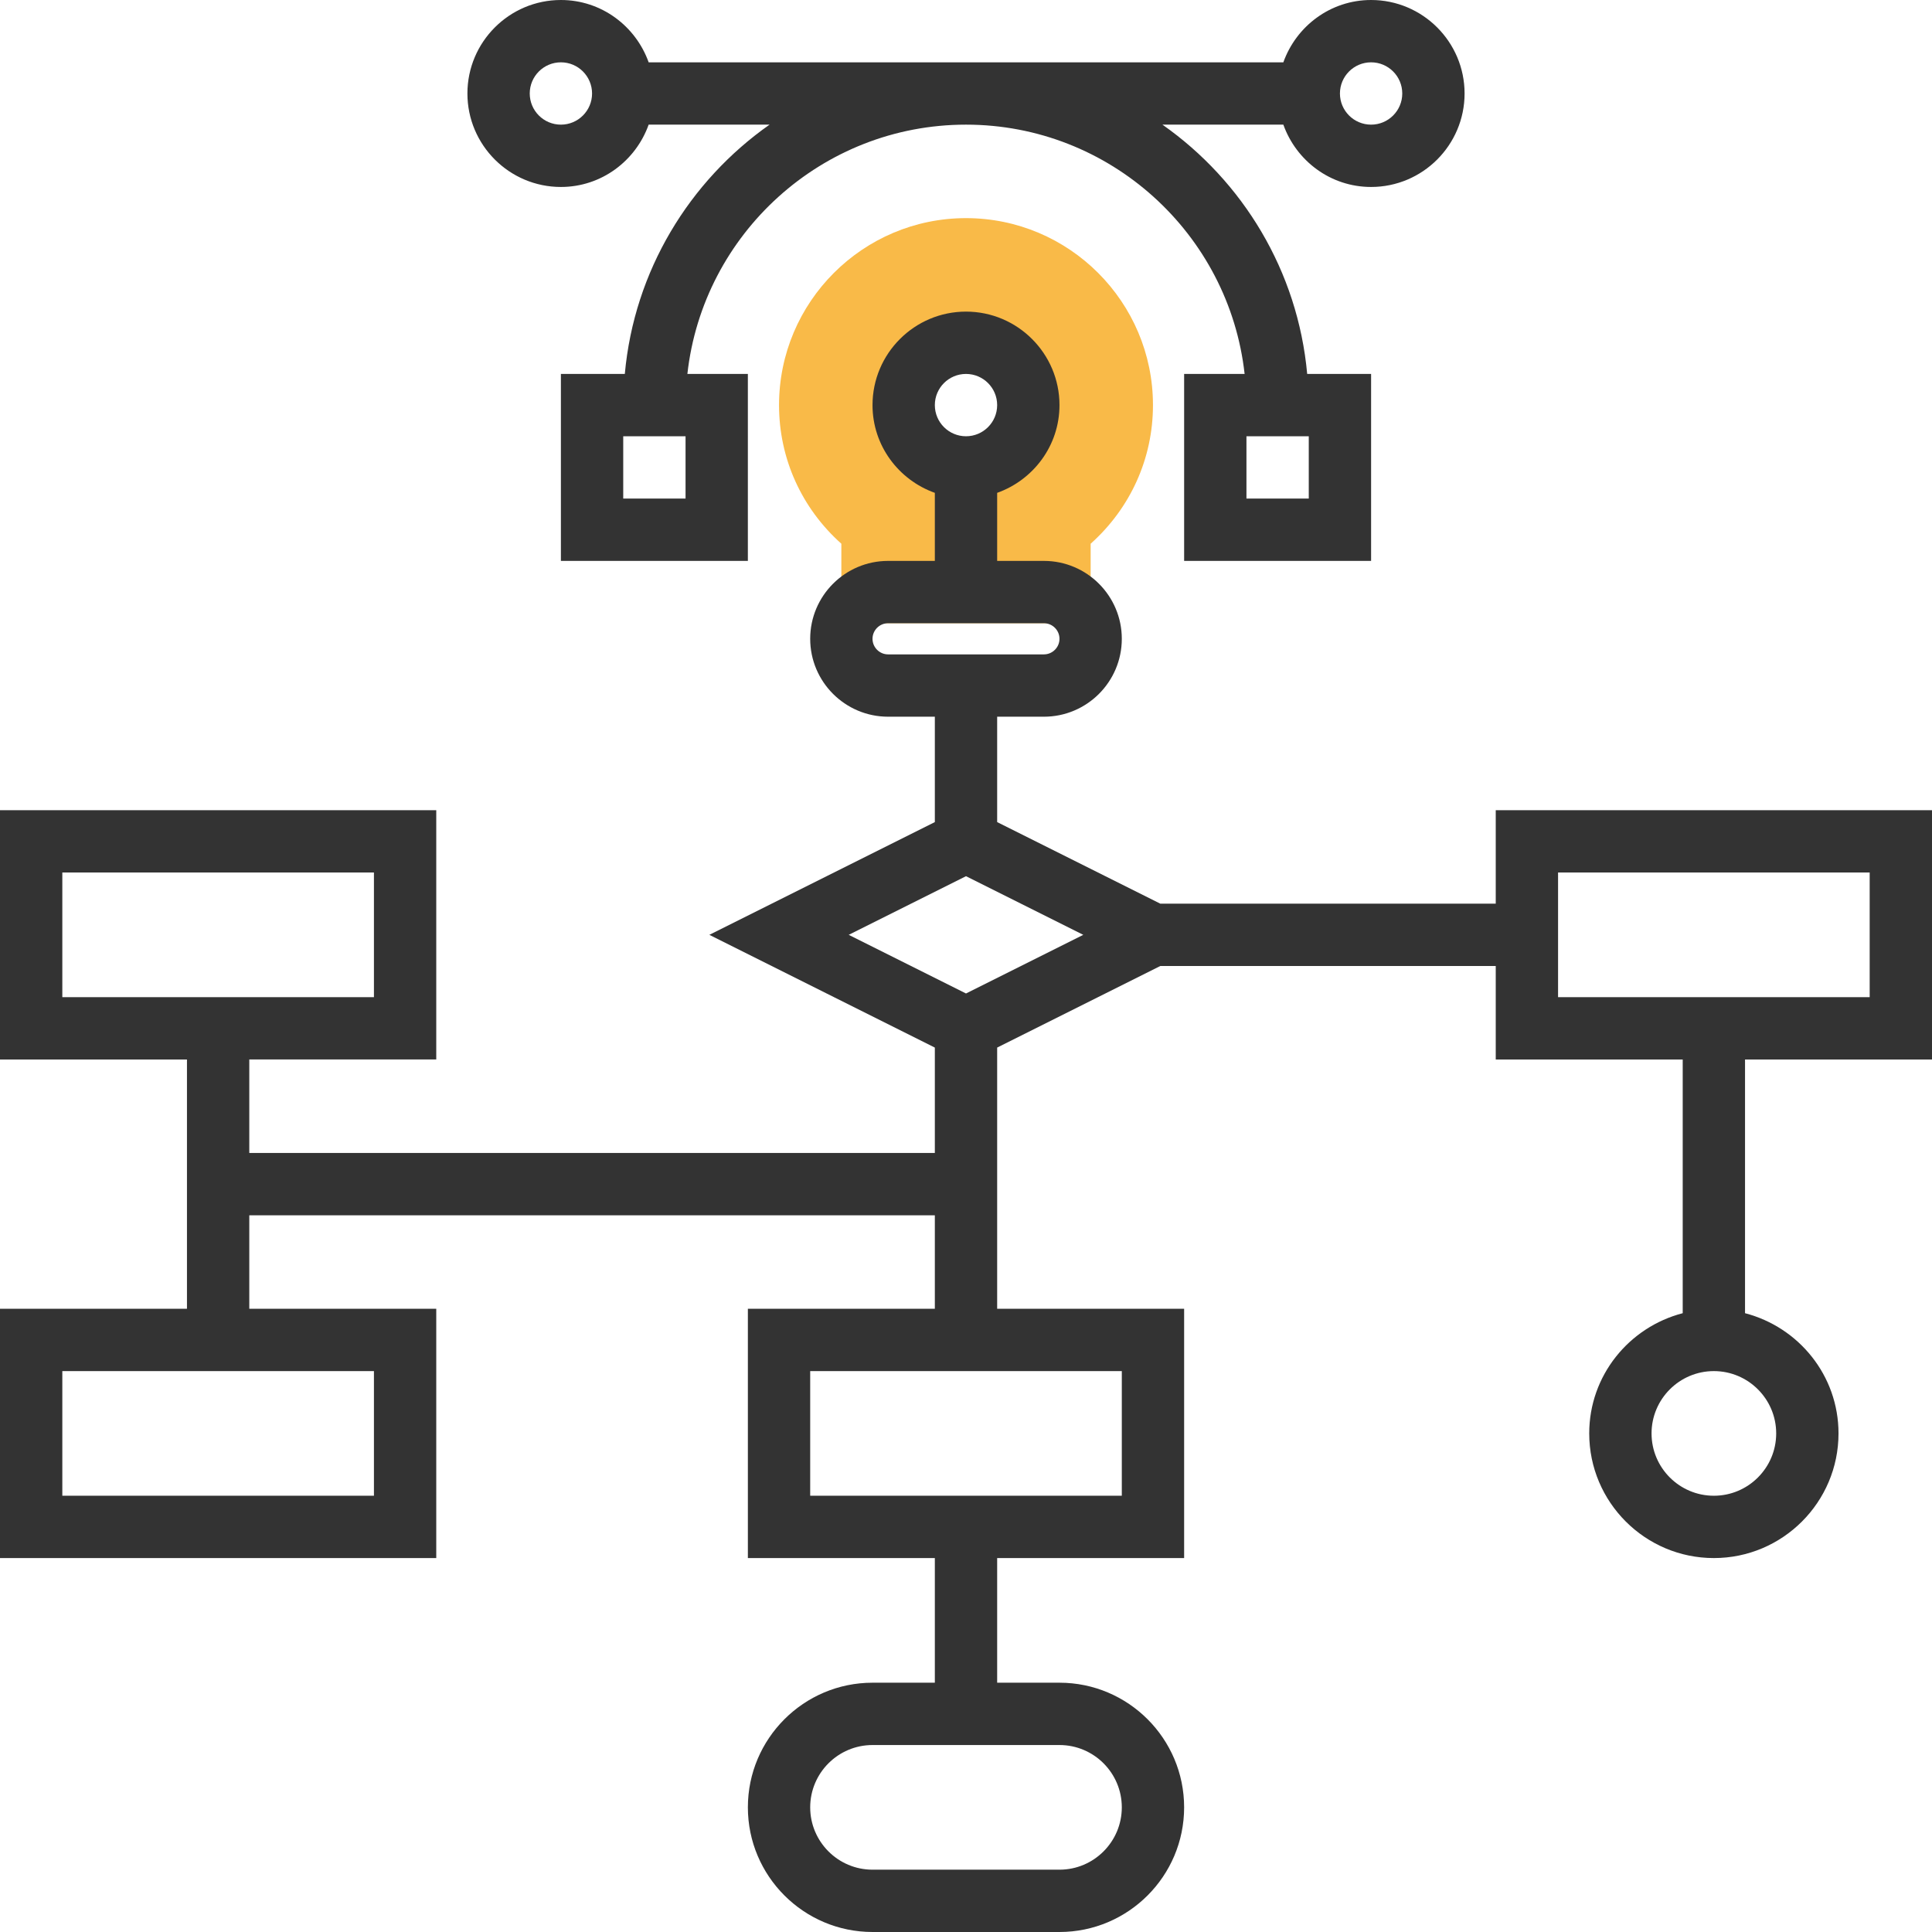 <?xml version="1.0" encoding="iso-8859-1"?>
<!-- Generator: Adobe Illustrator 19.0.0, SVG Export Plug-In . SVG Version: 6.00 Build 0)  -->
<svg version="1.1" id="Layer_1" xmlns="http://www.w3.org/2000/svg" xmlns:xlink="http://www.w3.org/1999/xlink" x="0px" y="0px"
	 viewBox="0 0 496 496" style="enable-background:new 0 0 496 496;" xml:space="preserve">
<path style="fill:#F9BA48;" d="M248,56c-26.472,0-48,21.528-48,48c0,13.704,5.784,26.464,16,35.592V160h64v-20.408
	c10.216-9.136,16-21.888,16-35.592C296,77.528,274.472,56,248,56z M248,120c-8.84,0-16-7.16-16-16s7.16-16,16-16s16,7.16,16,16
	S256.84,120,248,120z"/>
<g>
	<path style="fill:#333333;" d="M496,272v-64H384v24h-86.112L256,211.056V184h12c11.032,0,20-8.968,20-20s-8.968-20-20-20h-12
		v-17.472c9.288-3.312,16-12.112,16-22.528c0-13.232-10.768-24-24-24s-24,10.768-24,24c0,10.416,6.712,19.216,16,22.528V144h-12
		c-11.032,0-20,8.968-20,20s8.968,20,20,20h12v27.056L182.112,240L240,268.944V296H64v-24h48v-64H0v64h48v24v8v32H0v64h112v-64H64
		v-24h176v24h-48v64h48v32h-16c-17.648,0-32,14.352-32,32s14.352,32,32,32h48c17.648,0,32-14.352,32-32s-14.352-32-32-32h-16v-32h48
		v-64h-48v-24v-16v-27.056L297.888,248H384v24h48v65.136c-13.768,3.576-24,15.992-24,30.864c0,17.648,14.352,32,32,32
		s32-14.352,32-32c0-14.872-10.232-27.288-24-30.864V272H496z M248,96c4.416,0,8,3.584,8,8s-3.584,8-8,8s-8-3.584-8-8
		S243.584,96,248,96z M224,164c0-2.2,1.8-4,4-4h40c2.2,0,4,1.8,4,4s-1.8,4-4,4h-40C225.8,168,224,166.2,224,164z M16,224h80v32H16
		V224z M96,384H16v-32h80V384z M288,464c0,8.824-7.176,16-16,16h-48c-8.824,0-16-7.176-16-16s7.176-16,16-16h48
		C280.824,448,288,455.176,288,464z M288,384h-80v-32h80V384z M248,255.056L217.888,240L248,224.944L278.112,240L248,255.056z
		 M456,368c0,8.824-7.176,16-16,16s-16-7.176-16-16s7.176-16,16-16S456,359.176,456,368z M400,224h80v32h-80V224z"/>
	<path style="fill:#333333;" d="M144,48c10.416,0,19.216-6.712,22.528-16h31.04c-20.616,14.488-34.76,37.552-37.16,64H144v48h48V96
		h-15.528C180.464,60.056,211,32,248,32s67.536,28.056,71.528,64H304v48h48V96h-16.408c-2.4-26.448-16.536-49.512-37.16-64h31.04
		c3.312,9.288,12.112,16,22.528,16c13.232,0,24-10.768,24-24S365.232,0,352,0c-10.416,0-19.216,6.712-22.528,16H166.528
		C163.216,6.712,154.416,0,144,0c-13.232,0-24,10.768-24,24S130.768,48,144,48z M176,128h-16v-16h16V128z M336,128h-16v-16h16V128z
		 M352,16c4.416,0,8,3.584,8,8s-3.584,8-8,8s-8-3.584-8-8S347.584,16,352,16z M144,16c4.416,0,8,3.584,8,8s-3.584,8-8,8
		s-8-3.584-8-8S139.584,16,144,16z"/>
</g>
<g>
</g>
<g>
</g>
<g>
</g>
<g>
</g>
<g>
</g>
<g>
</g>
<g>
</g>
<g>
</g>
<g>
</g>
<g>
</g>
<g>
</g>
<g>
</g>
<g>
</g>
<g>
</g>
<g>
</g>
</svg>
